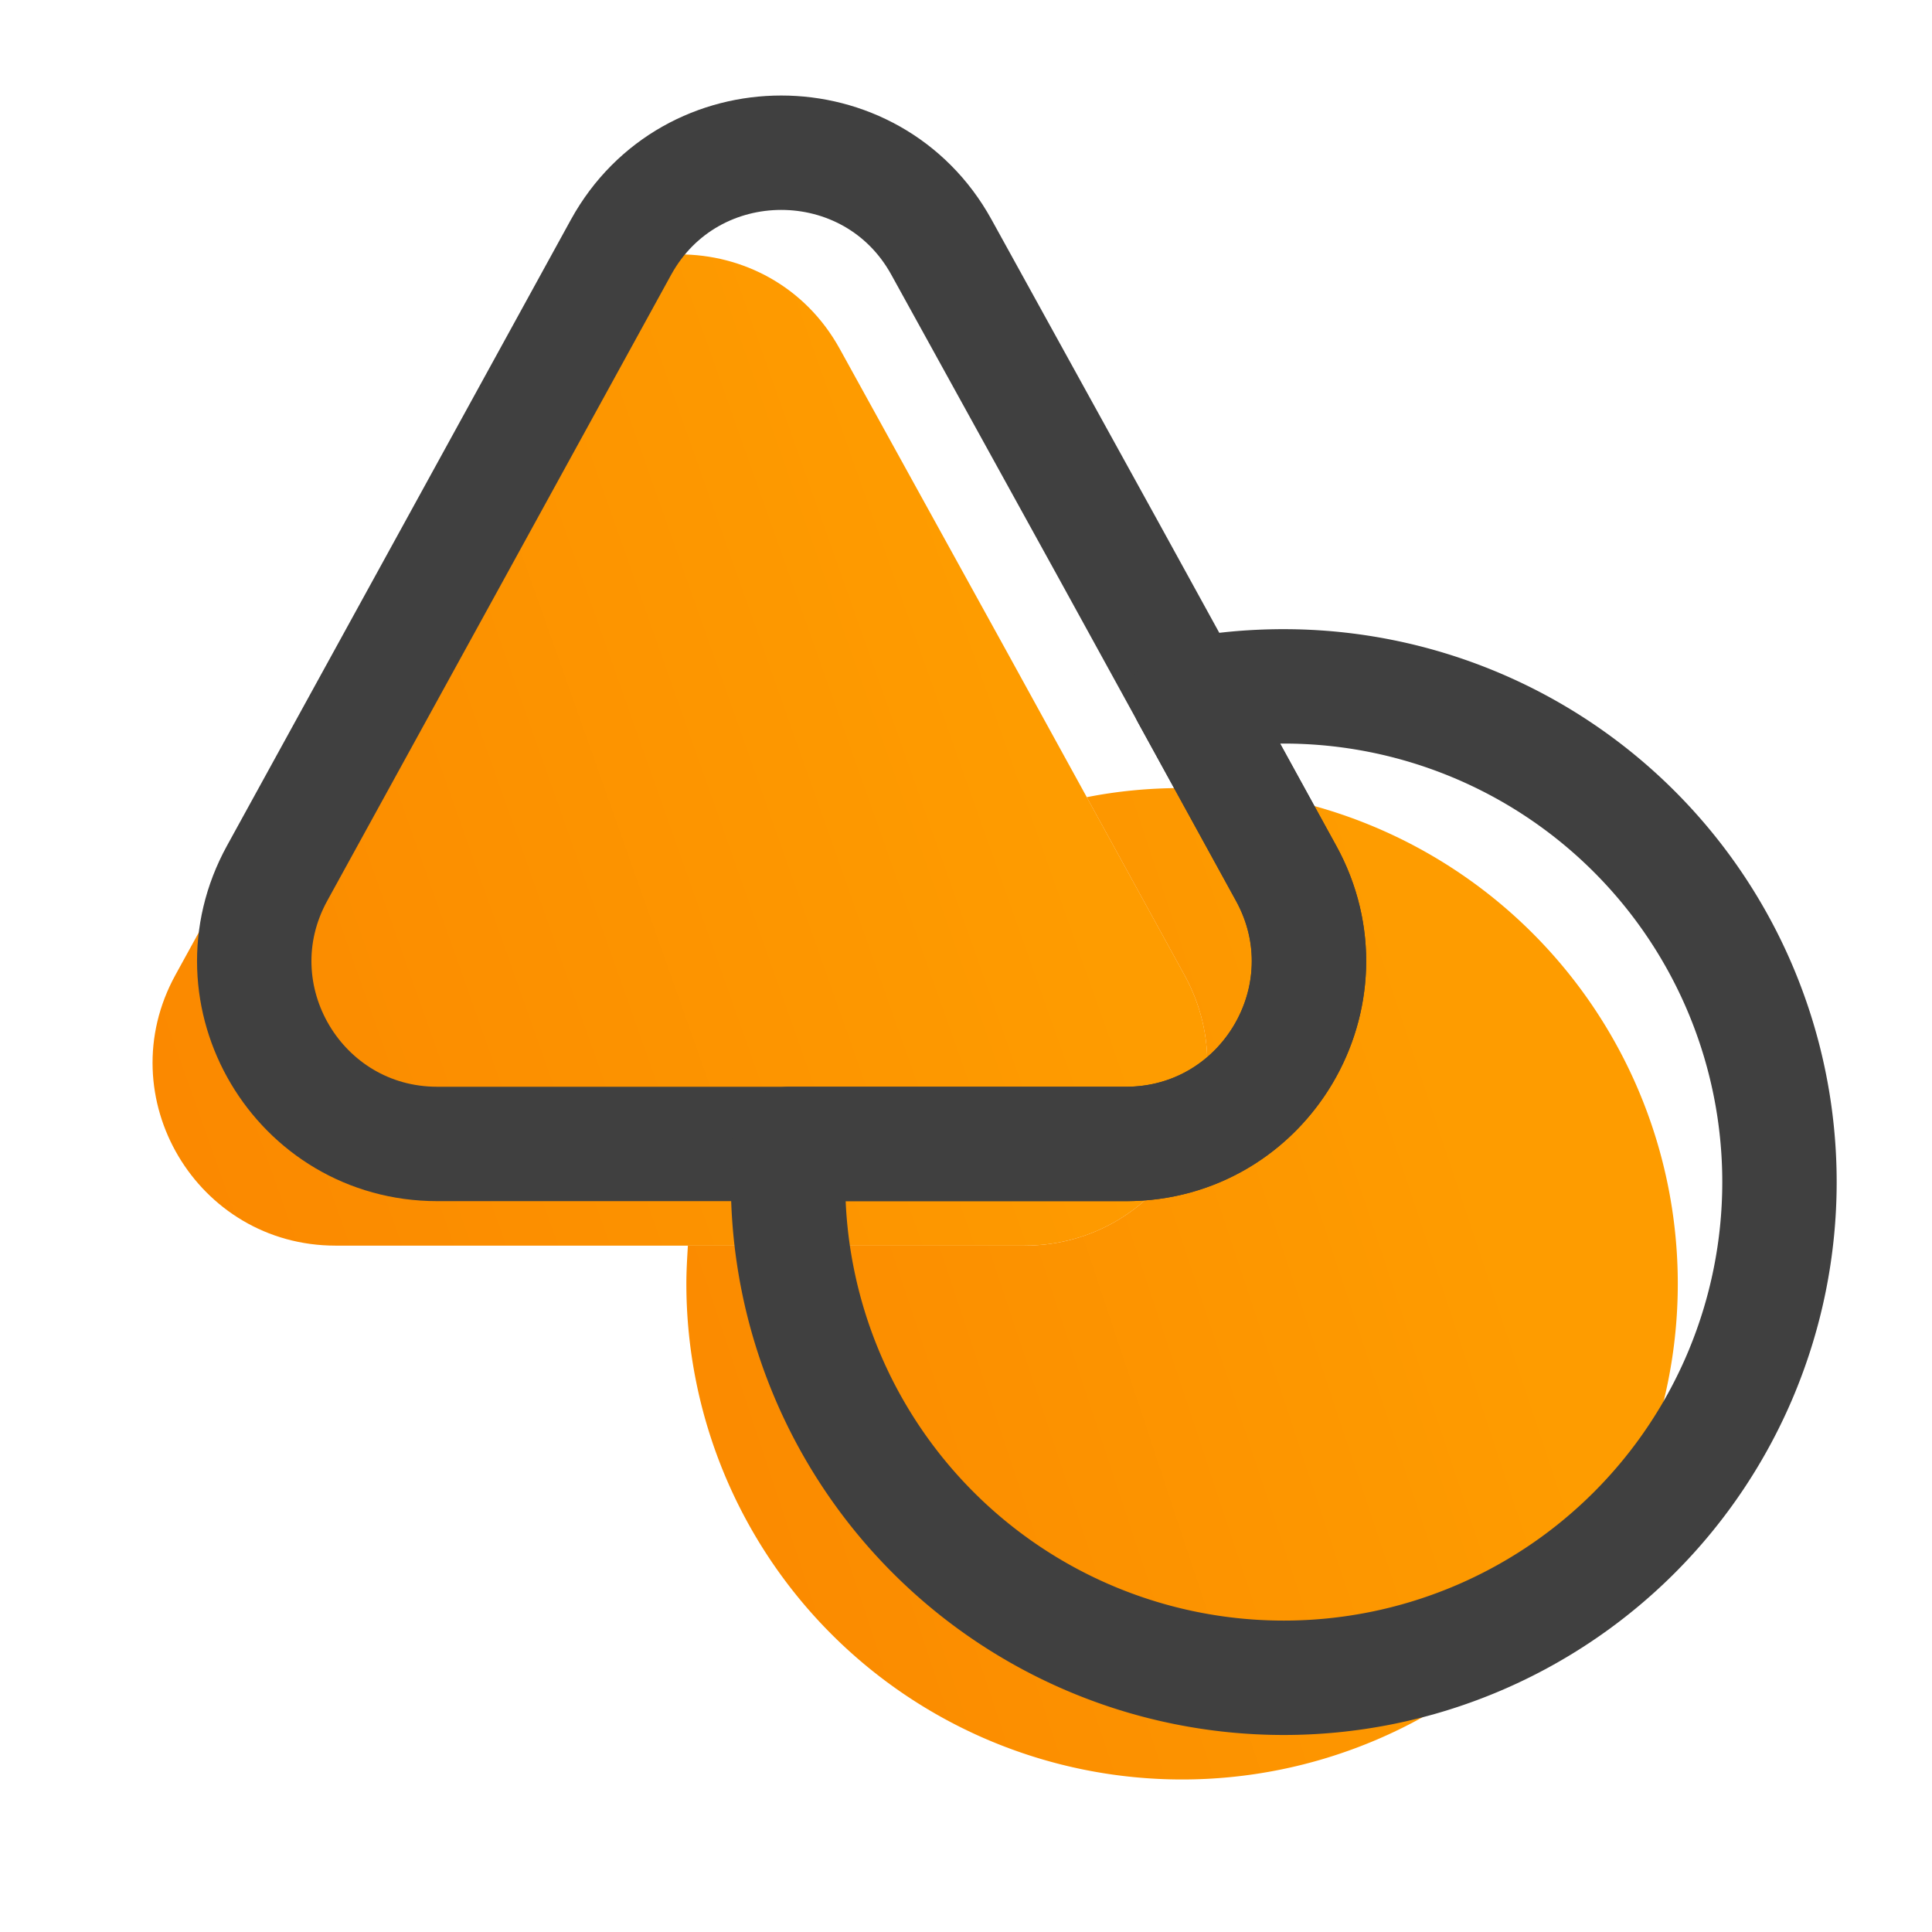 <svg width="38" height="38" fill="none" xmlns="http://www.w3.org/2000/svg"><path d="M20.145 24.5H6.601c-2.73 0-4.47-2.925-3.15-5.325l3.495-6.36 3.27-5.955c1.365-2.475 4.934-2.475 6.3 0l3.285 5.955 1.575 2.865 1.92 3.495c1.32 2.4-.42 5.325-3.15 5.325z" fill="url(#paint0_linear_61_3436)"/><path d="M33 25.25A9.75 9.75 0 0123.25 35a9.75 9.75 0 01-9.75-9.75c0-.255.015-.495.03-.75h6.615c2.73 0 4.47-2.925 3.15-5.325l-1.92-3.495c.6-.12 1.23-.18 1.875-.18A9.75 9.75 0 0133 25.25z" fill="url(#paint1_linear_61_3436)"/><path d="M22.145 22.5H8.601c-2.73 0-4.47-2.925-3.15-5.325l3.495-6.36 3.27-5.955c1.365-2.475 4.935-2.475 6.3 0l3.285 5.955 1.575 2.865 1.92 3.495c1.32 2.4-.42 5.325-3.15 5.325z" stroke="#404040" stroke-width="2.25" stroke-linecap="round" stroke-linejoin="round"/><path d="M35 23.25A9.75 9.75 0 0125.25 33a9.75 9.75 0 01-9.75-9.75c0-.255.015-.495.03-.75h6.615c2.73 0 4.47-2.925 3.15-5.325l-1.92-3.495c.6-.12 1.23-.18 1.875-.18A9.75 9.75 0 0135 23.25z" stroke="#404040" stroke-width="2.25" stroke-linecap="round" stroke-linejoin="round"/><defs><linearGradient id="paint0_linear_61_3436" x1="17.385" y1="6.445" x2="-29.008" y2="22.88" gradientUnits="userSpaceOnUse"><stop stop-color="#FE9C00"/><stop offset="1" stop-color="#F56900"/></linearGradient><linearGradient id="paint1_linear_61_3436" x1="27.021" y1="16.942" x2="-17.162" y2="31.651" gradientUnits="userSpaceOnUse"><stop stop-color="#FE9C00"/><stop offset="1" stop-color="#F56900"/></linearGradient></defs></svg>